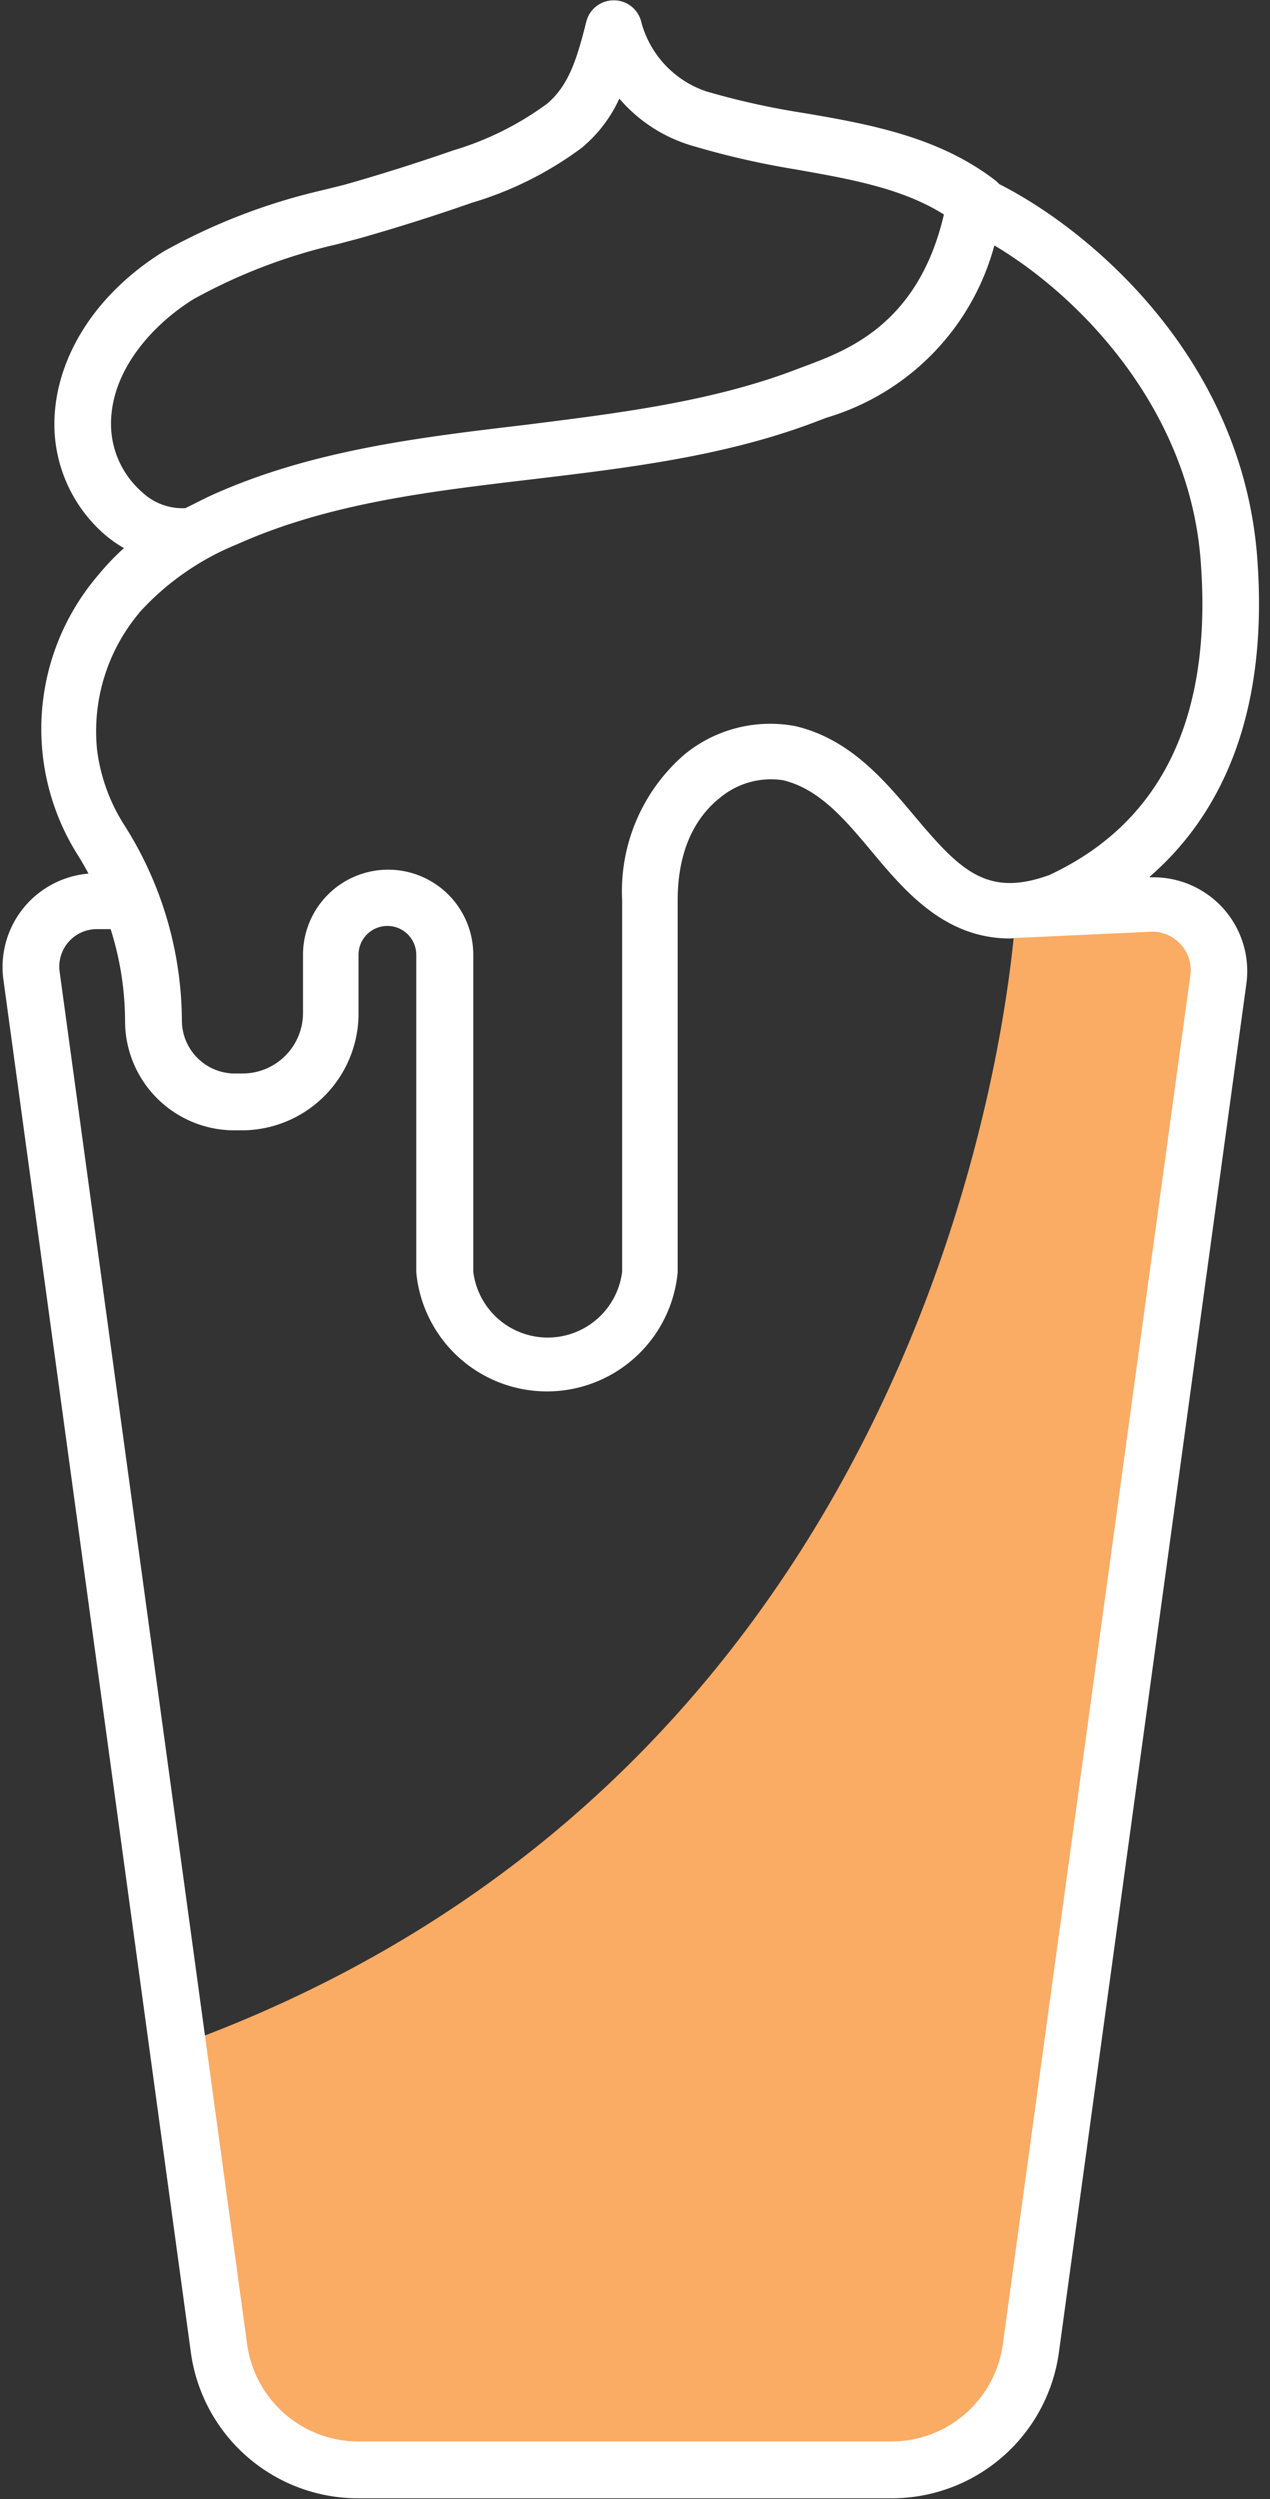 <svg xmlns="http://www.w3.org/2000/svg" viewBox="-0.18 -0.018 67.73 133.271"><rect x="-0.18" y="-0.018" width="67.73" height="133.271" fill="#333333" stroke="none"/><title>Depositphotos_118113774_8_ic</title><g data-name="Layer 2"><g data-name="Layer 1"><path d="M64.8 52.2l-10 73a7.49 7.49 0 0 1-7.41 6.48H19a7.51 7.51 0 0 1-7.42-6.48l-2.2-16.16C50.94 94 53.85 50.91 54 48.54l7.18-.31a3.51 3.51 0 0 1 3.62 3.97z" fill="#faab64"/><path d="M61.14 46.73c3.54-3.08 6.41-8.29 5.72-17.12C66 18.95 57.85 12.19 53.11 9.8a1.5 1.5 0 0 0-.2-.19c-3-2.32-6.68-3-10.22-3.6a41.14 41.14 0 0 1-5.19-1.15A5.36 5.36 0 0 1 34 1.08 1.5 1.5 0 0 0 32.52 0a1.5 1.5 0 0 0-1.43 1.13c-.5 2-.95 3.45-2.13 4.41A16.26 16.26 0 0 1 24 8c-1.93.67-3.89 1.29-5.83 1.84l-1.17.29a32.07 32.07 0 0 0-8.45 3.26c-3.63 2.25-5.81 5.68-5.83 9.19a7.8 7.8 0 0 0 2.71 5.93 6.75 6.75 0 0 0 1 .7A13.62 13.62 0 0 0 5 30.72a12.6 12.6 0 0 0-1 14.91c.19.31.37.62.54.94A5 5 0 0 0 0 52.21l10 73.23a9 9 0 0 0 9 7.77h28.38a9 9 0 0 0 8.91-7.77l10-73a5 5 0 0 0-5.14-5.67zM7.39 26.22a4.83 4.83 0 0 1-1.65-3.63c0-2.91 2.29-5.35 4.41-6.66A29.37 29.37 0 0 1 17.83 13l1.17-.31c2-.57 4-1.2 6-1.9a18.73 18.73 0 0 0 5.85-2.93 7.41 7.41 0 0 0 2-2.62 8.11 8.11 0 0 0 3.74 2.47A43.94 43.94 0 0 0 42.16 9c2.94.52 5.74 1 8 2.42-1.35 5.79-5.07 7.21-7.33 8.06l-.43.16c-4.57 1.77-9.65 2.38-14.57 3-5.57.66-11.33 1.34-16.61 3.7-.53.24-1 .49-1.51.74a3.13 3.13 0 0 1-2.32-.86zm-.15 6.44A14.33 14.33 0 0 1 12.48 29c4.86-2.17 10.15-2.8 15.74-3.46 5.1-.61 10.38-1.23 15.3-3.14l.4-.15a13.14 13.14 0 0 0 8.93-9.18c4.58 2.72 10.38 8.72 11 16.78.65 8.35-2.06 14-8.08 16.8-3.32 1.2-4.75-.26-7.18-3.15-1.61-1.92-3.44-4.1-6.33-4.79a7.2 7.2 0 0 0-5.94 1.51A9.64 9.64 0 0 0 33 48v19.8a4 4 0 0 1-7.94 0V50.9a4.54 4.54 0 1 0-9.08 0V54a3.23 3.23 0 0 1-3.23 3.23h-.41a2.83 2.83 0 0 1-2.82-2.82A19.57 19.57 0 0 0 6.46 44 9.71 9.71 0 0 1 5 40a9.81 9.81 0 0 1 2.25-7.34zM63.3 52l-10 73a6 6 0 0 1-5.93 5.18H19a6 6 0 0 1-6-5.18L3 51.8a2 2 0 0 1 2-2.27h.72a16.3 16.3 0 0 1 .77 4.91 5.83 5.83 0 0 0 5.82 5.82h.41A6.23 6.23 0 0 0 18.94 54v-3.1a1.54 1.54 0 1 1 3.08 0v16.93a7 7 0 0 0 13.94 0V48c0-3.05 1.22-4.65 2.24-5.46a4.24 4.24 0 0 1 3.38-.95c1.93.46 3.29 2.08 4.73 3.8 1.77 2.12 3.89 4.64 7.39 4.64L54 50l7.19-.33a2 2 0 0 1 1.57.65A2 2 0 0 1 63.3 52z" fill="#fff"/></g></g></svg>